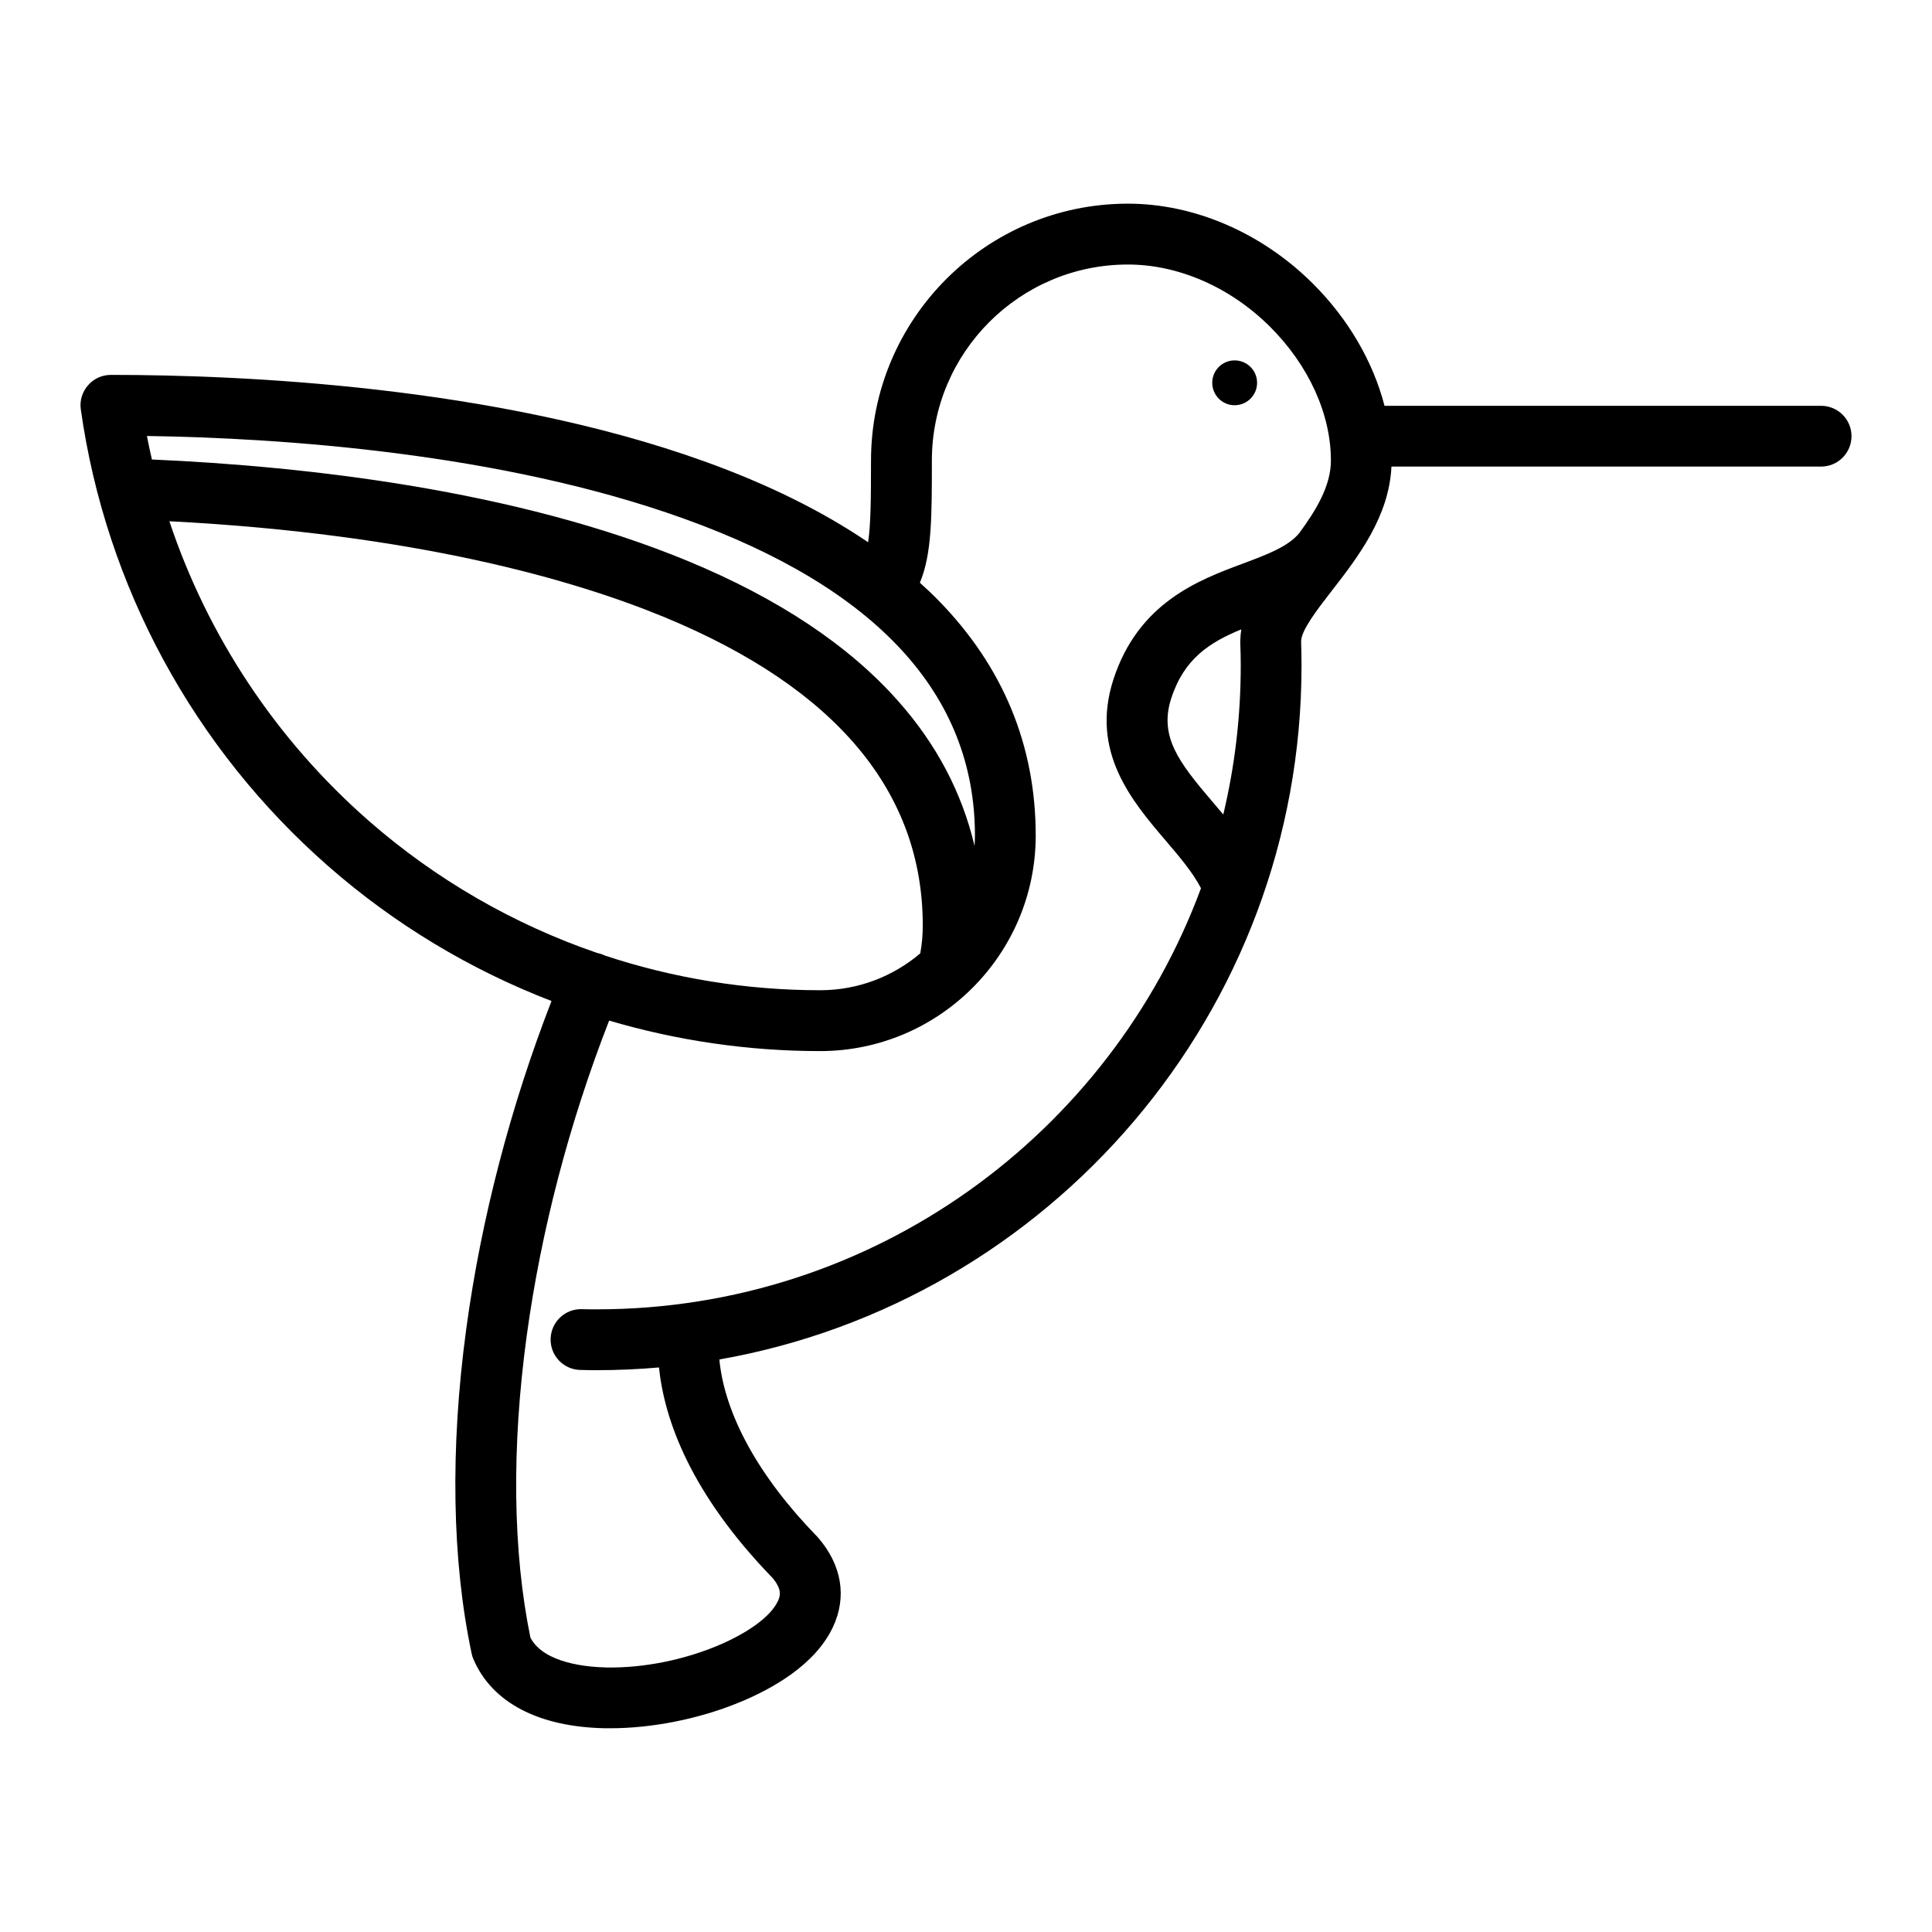 <svg width="24" height="24" viewBox="0 0 24 24" fill="none" xmlns="http://www.w3.org/2000/svg">
<path d="M15.337 5.034C15.491 5.034 15.616 4.909 15.616 4.755C15.616 4.601 15.491 4.477 15.337 4.477C15.183 4.477 15.059 4.601 15.059 4.755C15.059 4.909 15.183 5.034 15.337 5.034Z" fill="black"/>
<path d="M22.622 5.041H17.199C17.057 4.493 16.75 3.963 16.31 3.524C15.676 2.892 14.838 2.53 14.011 2.53C12.252 2.53 10.82 3.961 10.82 5.721C10.82 6.213 10.816 6.527 10.784 6.736C10.217 6.351 9.537 6.014 8.749 5.731C6.149 4.796 3.014 4.657 1.378 4.657C1.268 4.657 1.164 4.704 1.093 4.787C1.021 4.869 0.988 4.979 1.004 5.087C1.313 7.28 2.405 9.295 4.079 10.761C4.904 11.484 5.844 12.047 6.851 12.435C6.341 13.748 5.977 15.145 5.793 16.5C5.792 16.505 5.792 16.51 5.791 16.515C5.591 17.995 5.614 19.387 5.859 20.541C5.864 20.565 5.871 20.588 5.881 20.611C6.111 21.15 6.693 21.455 7.522 21.469C7.542 21.469 7.562 21.469 7.582 21.469C8.099 21.469 8.677 21.355 9.176 21.151C9.588 20.983 10.126 20.684 10.348 20.21C10.523 19.836 10.457 19.441 10.162 19.1C10.157 19.095 10.152 19.089 10.147 19.084C9.424 18.341 9.002 17.571 8.936 16.888C13.04 16.166 16.168 12.575 16.168 8.268C16.168 8.173 16.166 8.075 16.163 7.969V7.967C16.163 7.829 16.369 7.564 16.551 7.33C16.866 6.923 17.256 6.42 17.285 5.796H22.622C22.831 5.796 23 5.627 23 5.418C23 5.21 22.831 5.041 22.622 5.041ZM1.825 5.416C3.49 5.441 6.218 5.624 8.494 6.442C10.894 7.304 12.111 8.629 12.111 10.379C12.111 10.422 12.109 10.465 12.106 10.508C11.95 9.846 11.632 9.242 11.153 8.704C10.542 8.015 9.664 7.432 8.544 6.969C6.403 6.084 3.794 5.792 1.887 5.708C1.865 5.611 1.844 5.514 1.825 5.416ZM4.577 10.193C3.429 9.187 2.579 7.9 2.104 6.475C5.173 6.634 7.134 7.204 8.255 7.667C10.384 8.547 11.463 9.835 11.463 11.497C11.463 11.613 11.453 11.729 11.432 11.843C11.097 12.128 10.662 12.301 10.188 12.301C9.271 12.301 8.369 12.153 7.513 11.87C7.506 11.867 7.499 11.863 7.492 11.86C7.467 11.85 7.443 11.843 7.418 11.838C6.381 11.482 5.415 10.927 4.577 10.193ZM15.413 8.268C15.413 8.905 15.338 9.524 15.196 10.118C15.15 10.063 15.104 10.008 15.057 9.954C14.643 9.469 14.396 9.147 14.55 8.674C14.71 8.18 15.031 7.978 15.42 7.818C15.413 7.86 15.409 7.903 15.408 7.947C15.407 7.958 15.407 7.969 15.407 7.98C15.411 8.083 15.413 8.177 15.413 8.268ZM16.138 6.625C15.998 6.792 15.739 6.889 15.44 7.001C14.892 7.205 14.142 7.484 13.831 8.441C13.54 9.34 14.063 9.953 14.483 10.445C14.656 10.648 14.82 10.841 14.919 11.034C13.791 14.085 10.853 16.265 7.415 16.265C7.352 16.265 7.289 16.265 7.227 16.263C7.018 16.257 6.845 16.423 6.84 16.632C6.835 16.84 7 17.014 7.209 17.018C7.277 17.02 7.346 17.021 7.415 17.021C7.675 17.021 7.932 17.009 8.186 16.987C8.255 17.646 8.583 18.556 9.597 19.602C9.716 19.744 9.694 19.825 9.663 19.89C9.483 20.277 8.493 20.73 7.535 20.714C7.303 20.709 6.756 20.665 6.589 20.343C6.37 19.277 6.354 17.985 6.542 16.601C6.543 16.596 6.543 16.591 6.544 16.587C6.722 15.284 7.074 13.941 7.567 12.678C8.411 12.927 9.293 13.057 10.188 13.057C11.665 13.057 12.866 11.855 12.866 10.379C12.866 9.259 12.459 8.276 11.655 7.456C11.583 7.382 11.506 7.31 11.427 7.239C11.576 6.884 11.576 6.419 11.576 5.721C11.576 4.378 12.668 3.286 14.011 3.286C14.64 3.286 15.284 3.568 15.777 4.059C16.257 4.538 16.533 5.143 16.533 5.721C16.533 6.034 16.352 6.334 16.138 6.625Z" fill="black"/>
</svg>
